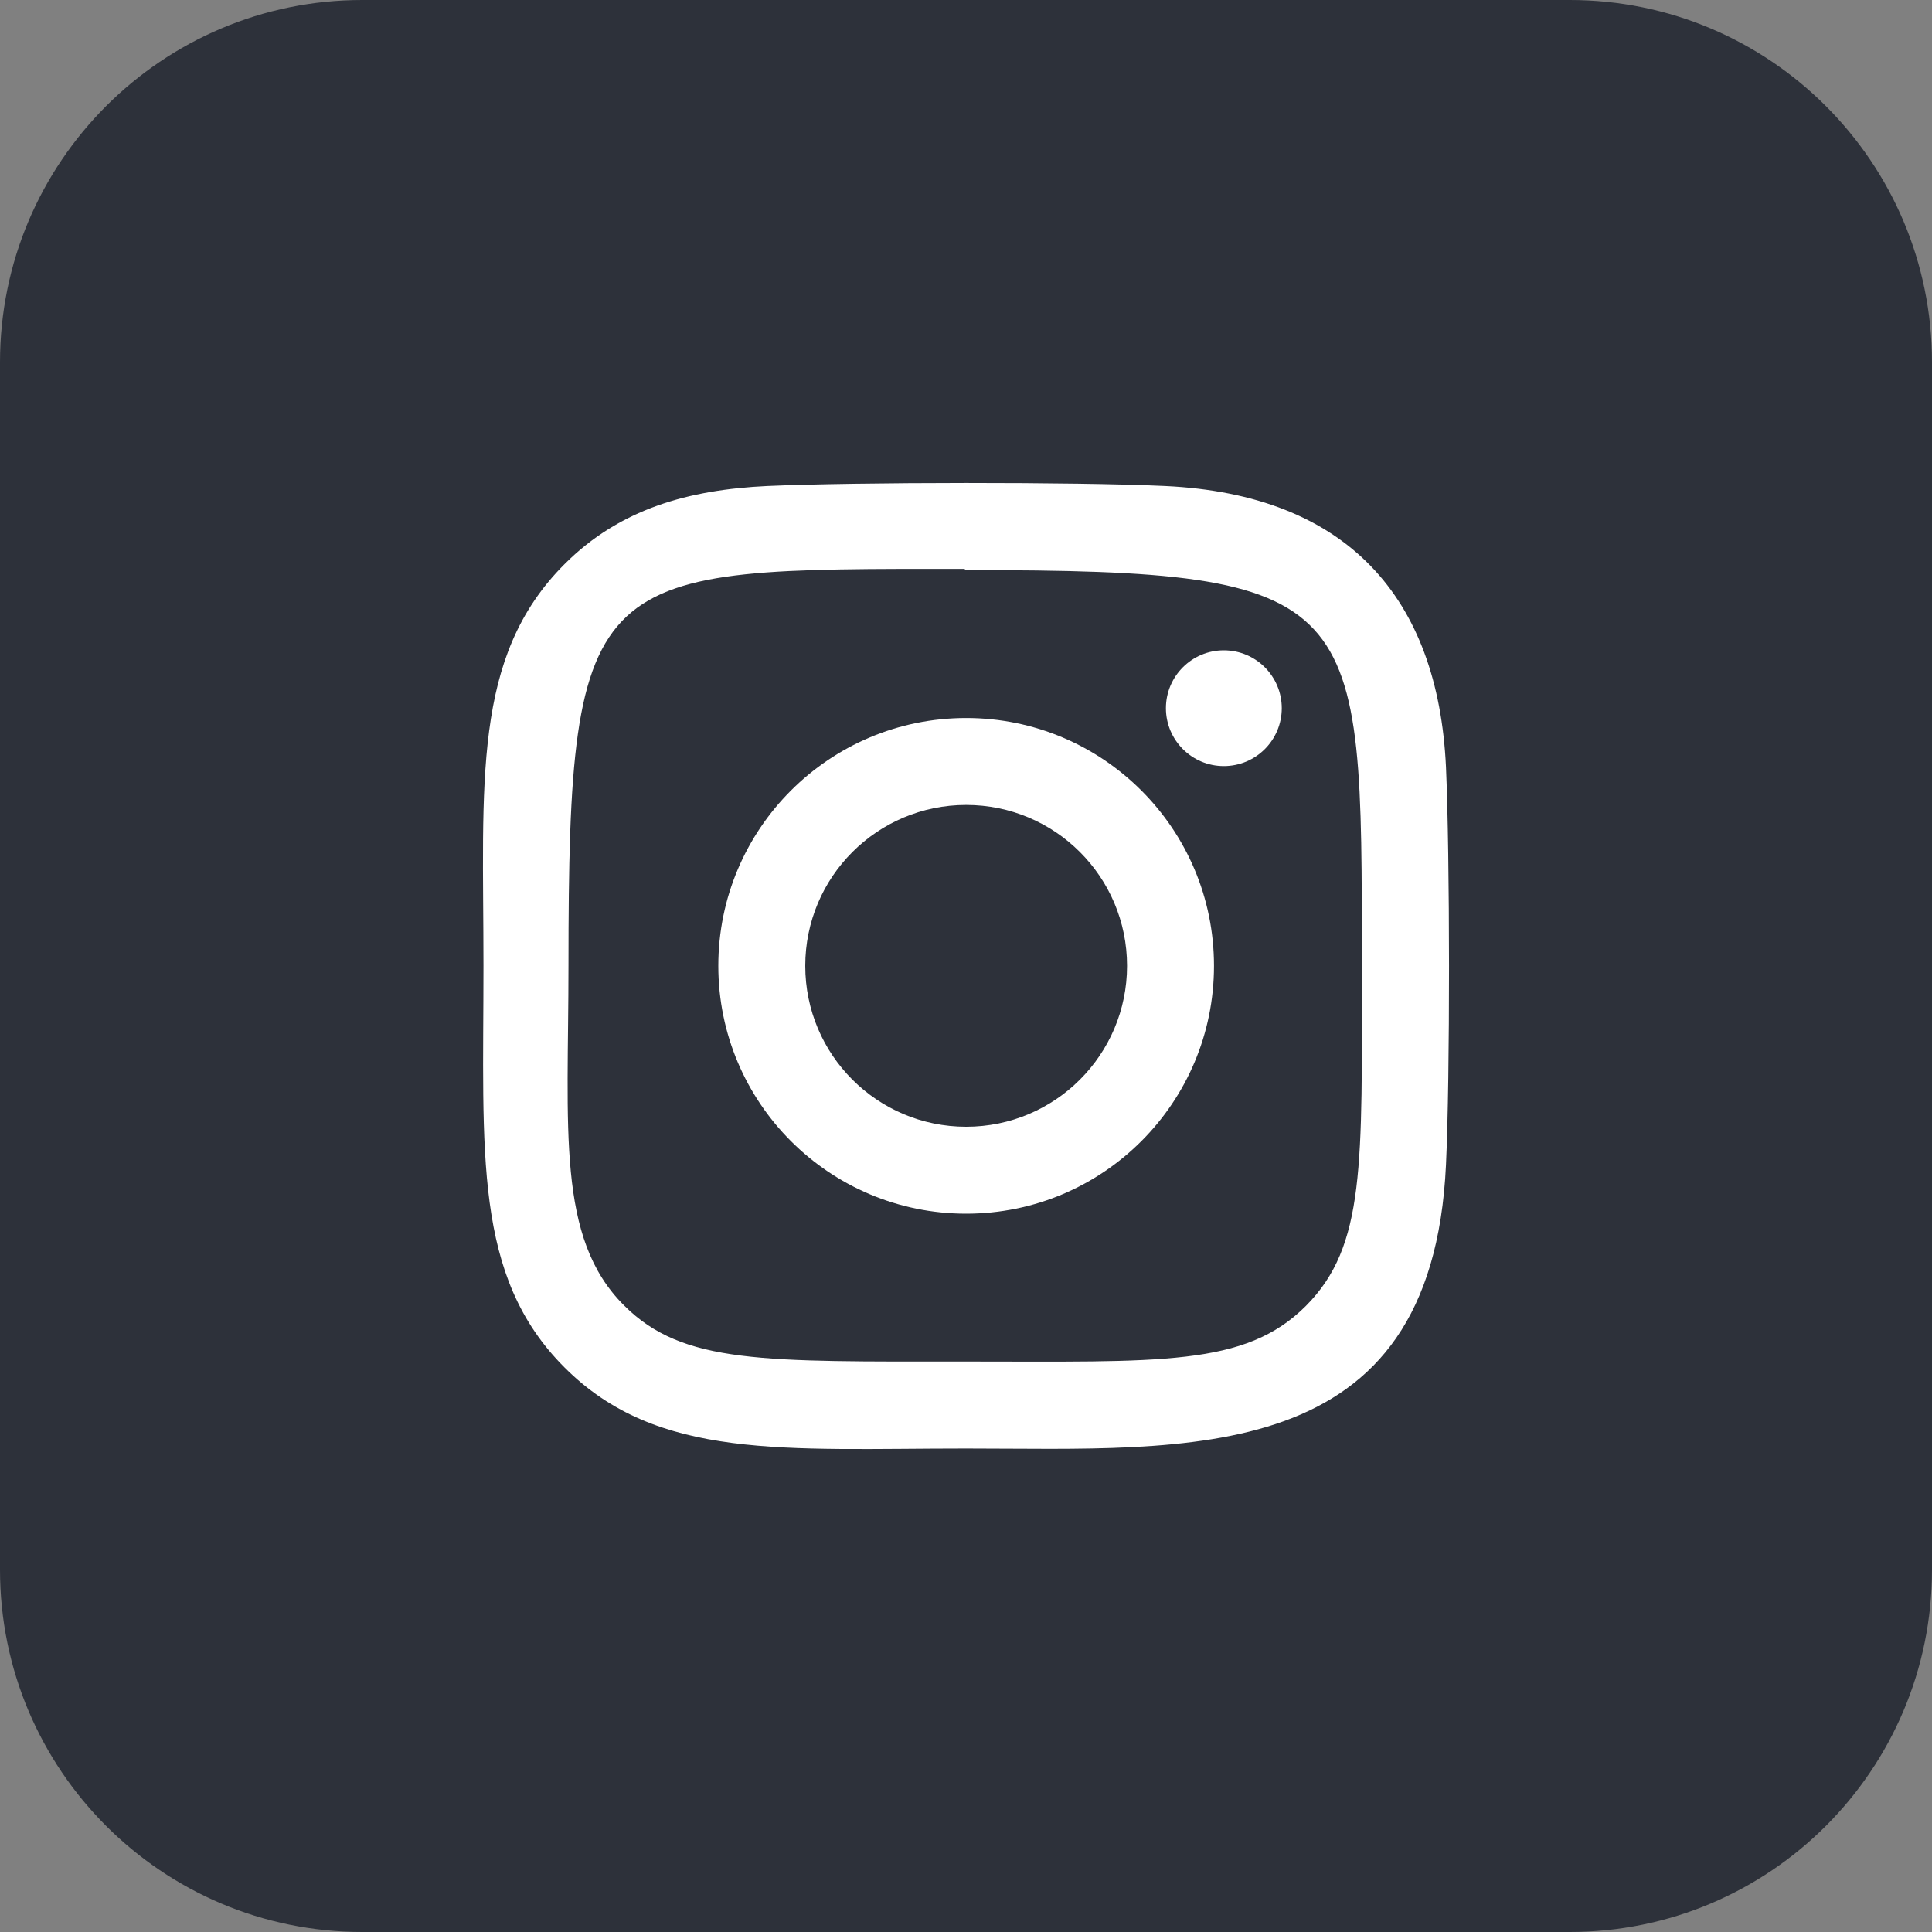 <svg width="25" height="25" viewBox="0 0 25 25" fill="none" xmlns="http://www.w3.org/2000/svg">
<rect x="0" y="0" width="25" height="25" fill="#808080" stroke="none"/>
<path d="M20.312 25H4.688C2.098 25 0 22.902 0 20.312V4.688C0 2.098 2.098 0 4.688 0H20.312C22.902 0 25 2.098 25 4.688V20.312C25 22.902 22.902 25 20.312 25Z" fill="#2D313A"/>
<path d="M12.502 9.291C10.73 9.291 9.295 10.727 9.295 12.498C9.295 14.27 10.732 15.705 12.502 15.705C14.275 15.705 15.709 14.268 15.709 12.498C15.709 10.725 14.273 9.291 12.502 9.291ZM12.502 14.58C11.352 14.58 10.42 13.648 10.42 12.498C10.42 11.348 11.352 10.416 12.502 10.416C13.652 10.416 14.584 11.347 14.584 12.498C14.584 13.648 13.652 14.58 12.502 14.58Z" fill="white"/>
<path d="M15.077 6.289C13.927 6.235 11.079 6.238 9.927 6.289C8.916 6.337 8.023 6.581 7.305 7.3C6.102 8.502 6.256 10.122 6.256 12.498C6.256 14.929 6.121 16.512 7.305 17.695C8.511 18.902 10.155 18.744 12.502 18.744C15.38 18.744 18.528 19.02 18.711 15.073C18.765 13.922 18.762 11.074 18.711 9.924C18.608 7.729 17.43 6.399 15.077 6.289ZM16.897 16.9C16.108 17.688 15.015 17.618 12.486 17.618C9.882 17.618 8.837 17.656 8.075 16.892C7.197 16.019 7.356 14.616 7.356 12.49C7.356 7.295 7.654 7.361 12.478 7.361L12.502 7.377C17.675 7.377 17.622 7.712 17.622 12.498C17.623 15.071 17.672 16.122 16.897 16.9Z" fill="white"/>
<path d="M15.836 9.913C16.25 9.913 16.586 9.578 16.586 9.164C16.586 8.75 16.25 8.415 15.836 8.415C15.423 8.415 15.087 8.75 15.087 9.164C15.087 9.578 15.423 9.913 15.836 9.913Z" fill="white"/>
</svg>
